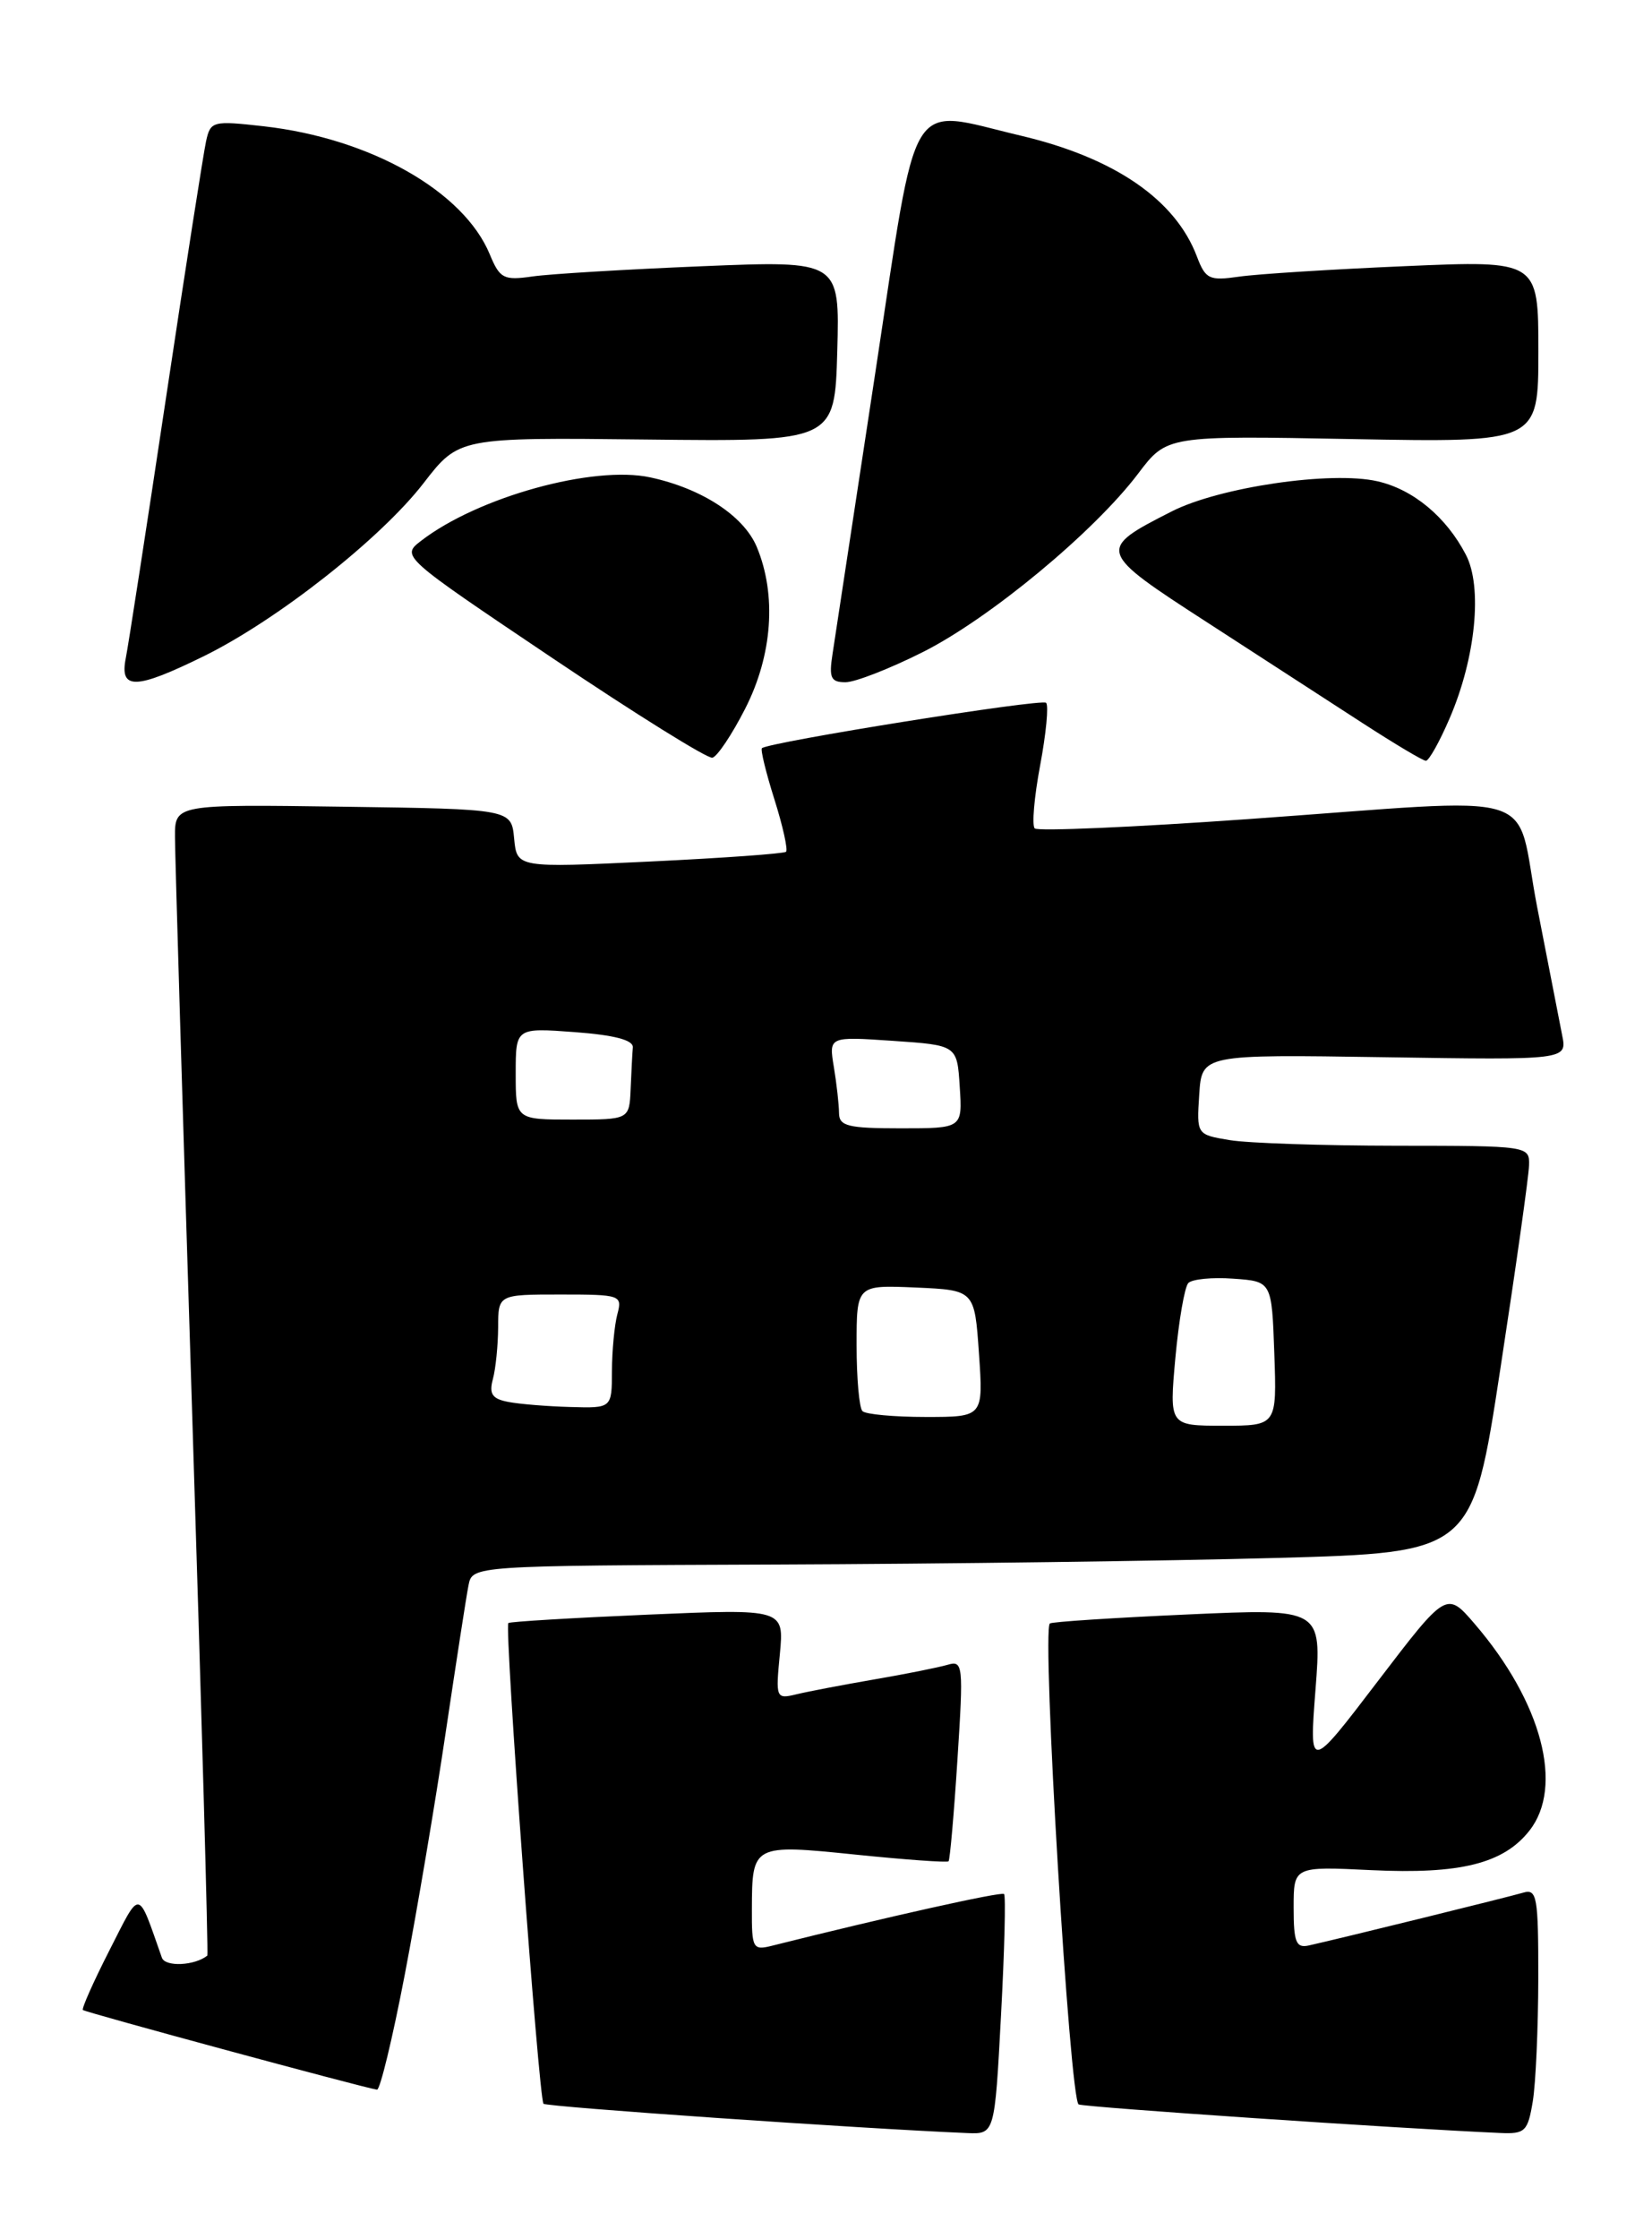 <?xml version="1.0" encoding="UTF-8" standalone="no"?>
<!DOCTYPE svg PUBLIC "-//W3C//DTD SVG 1.1//EN" "http://www.w3.org/Graphics/SVG/1.1/DTD/svg11.dtd" >
<svg xmlns="http://www.w3.org/2000/svg" xmlns:xlink="http://www.w3.org/1999/xlink" version="1.1" viewBox="0 0 189 256">
 <g >
 <path fill="currentColor"
d=" M 114.52 230.46 C 114.92 223.01 115.08 216.75 114.87 216.54 C 114.57 216.24 101.25 219.21 88.34 222.45 C 86.13 223.01 86.00 222.77 86.02 218.27 C 86.04 210.87 86.12 210.83 97.93 212.04 C 103.60 212.62 108.36 212.96 108.52 212.80 C 108.68 212.63 109.14 207.39 109.54 201.14 C 110.24 190.30 110.18 189.80 108.39 190.34 C 107.35 190.64 103.58 191.40 100.00 192.01 C 96.42 192.63 92.42 193.39 91.11 193.71 C 88.78 194.27 88.73 194.16 89.22 189.11 C 89.71 183.93 89.71 183.93 74.11 184.60 C 65.52 184.97 58.35 185.40 58.16 185.56 C 57.68 185.96 61.64 239.97 62.18 240.52 C 62.54 240.88 98.58 243.37 110.65 243.87 C 113.80 244.00 113.80 244.00 114.52 230.46 Z  M 175.36 240.25 C 175.70 238.19 175.98 231.86 175.99 226.18 C 176.00 216.82 175.84 215.91 174.25 216.39 C 172.59 216.88 153.48 221.59 149.75 222.42 C 148.28 222.75 148.00 222.07 148.00 218.10 C 148.00 213.38 148.00 213.38 156.88 213.81 C 167.07 214.30 172.02 213.06 174.98 209.29 C 178.94 204.26 176.40 194.62 168.75 185.70 C 165.50 181.91 165.50 181.91 157.64 192.20 C 149.78 202.50 149.78 202.50 150.50 193.19 C 151.22 183.89 151.22 183.89 135.86 184.58 C 127.41 184.96 120.32 185.42 120.11 185.61 C 119.16 186.43 122.39 240.21 123.41 240.60 C 124.30 240.93 159.81 243.34 171.62 243.86 C 174.48 243.99 174.79 243.69 175.36 240.25 Z  M 46.31 225.75 C 47.71 218.46 49.82 205.97 51.00 198.00 C 52.19 190.03 53.35 182.49 53.60 181.25 C 54.04 179.00 54.04 179.00 88.77 178.87 C 107.87 178.80 133.61 178.46 145.97 178.12 C 168.44 177.50 168.44 177.50 171.65 156.50 C 173.42 144.95 174.90 134.49 174.93 133.25 C 175.00 131.01 174.91 131.00 159.75 130.99 C 151.36 130.98 142.79 130.70 140.70 130.35 C 136.90 129.72 136.90 129.72 137.20 125.14 C 137.50 120.55 137.50 120.55 158.39 120.87 C 179.29 121.19 179.29 121.19 178.72 118.35 C 178.41 116.78 177.13 110.21 175.87 103.75 C 173.18 89.90 177.45 91.20 142.75 93.65 C 129.69 94.58 118.72 95.05 118.38 94.71 C 118.04 94.37 118.32 91.12 119.00 87.50 C 119.68 83.88 119.99 80.66 119.68 80.35 C 119.18 79.85 88.01 84.83 87.17 85.54 C 86.99 85.70 87.63 88.33 88.60 91.40 C 89.57 94.47 90.16 97.16 89.93 97.38 C 89.69 97.60 82.67 98.10 74.32 98.50 C 59.14 99.22 59.14 99.22 58.82 95.86 C 58.50 92.50 58.50 92.50 39.25 92.23 C 20.00 91.96 20.00 91.96 20.02 95.73 C 20.02 97.80 20.91 127.38 21.98 161.45 C 23.06 195.52 23.84 223.48 23.72 223.58 C 22.28 224.74 18.90 224.90 18.52 223.82 C 15.70 215.82 16.14 215.88 12.51 223.00 C 10.69 226.57 9.33 229.63 9.48 229.80 C 9.73 230.06 41.52 238.67 43.13 238.91 C 43.48 238.96 44.91 233.04 46.31 225.75 Z  M 85.25 81.03 C 88.38 74.90 88.87 68.02 86.58 62.53 C 85.09 58.98 80.30 55.85 74.40 54.58 C 67.89 53.17 54.68 56.82 48.19 61.82 C 45.88 63.60 45.88 63.60 63.19 75.23 C 72.71 81.63 80.95 86.76 81.50 86.63 C 82.05 86.51 83.74 83.99 85.25 81.03 Z  M 165.85 82.12 C 168.83 75.21 169.63 67.12 167.71 63.43 C 165.46 59.09 161.66 55.94 157.57 55.02 C 152.28 53.82 139.54 55.69 134.07 58.46 C 125.44 62.84 125.50 63.01 138.16 71.19 C 144.37 75.21 152.39 80.40 155.98 82.73 C 159.57 85.05 162.78 86.97 163.13 86.98 C 163.47 86.99 164.70 84.80 165.85 82.12 Z  M 23.38 74.99 C 31.77 70.85 43.56 61.57 48.45 55.25 C 52.50 50.01 52.50 50.01 74.00 50.25 C 95.50 50.49 95.50 50.49 95.79 40.14 C 96.07 29.79 96.07 29.79 80.29 30.44 C 71.60 30.80 62.88 31.32 60.90 31.61 C 57.62 32.08 57.18 31.85 56.03 29.07 C 53.04 21.86 42.37 15.82 30.19 14.44 C 24.34 13.78 24.08 13.85 23.58 16.13 C 23.29 17.43 21.22 30.65 18.99 45.50 C 16.76 60.35 14.69 73.74 14.39 75.25 C 13.66 78.91 15.51 78.86 23.38 74.99 Z  M 105.62 74.53 C 113.27 70.67 125.17 60.81 130.21 54.15 C 133.50 49.80 133.50 49.80 154.75 50.20 C 176.00 50.59 176.00 50.59 176.00 40.18 C 176.00 29.77 176.00 29.77 160.75 30.43 C 152.36 30.79 143.82 31.33 141.76 31.63 C 138.35 32.12 137.92 31.92 136.94 29.34 C 134.48 22.82 127.51 18.04 116.78 15.51 C 103.63 12.41 105.10 10.00 100.12 42.75 C 97.72 58.56 95.52 72.96 95.25 74.75 C 94.82 77.50 95.05 78.00 96.73 78.00 C 97.83 78.00 101.83 76.44 105.62 74.53 Z  M 134.47 155.25 C 134.86 150.99 135.53 147.13 135.95 146.69 C 136.38 146.24 138.70 146.01 141.11 146.19 C 145.50 146.50 145.50 146.50 145.79 154.75 C 146.08 163.00 146.08 163.00 139.92 163.00 C 133.77 163.00 133.77 163.00 134.47 155.25 Z  M 98.67 161.33 C 98.30 160.97 98.00 157.57 98.00 153.79 C 98.00 146.91 98.00 146.91 104.75 147.20 C 111.50 147.50 111.50 147.50 112.00 154.75 C 112.50 162.00 112.50 162.00 105.92 162.00 C 102.30 162.00 99.03 161.70 98.67 161.33 Z  M 58.15 160.28 C 56.31 159.93 55.93 159.37 56.39 157.67 C 56.71 156.48 56.98 153.81 56.99 151.75 C 57.00 148.00 57.00 148.00 64.12 148.00 C 71.01 148.00 71.21 148.07 70.63 150.25 C 70.30 151.49 70.02 154.41 70.01 156.75 C 70.00 161.00 70.00 161.00 65.25 160.86 C 62.64 160.79 59.44 160.53 58.15 160.28 Z  M 95.99 127.25 C 95.98 126.29 95.72 123.92 95.40 122.00 C 94.82 118.50 94.82 118.50 102.16 119.00 C 109.50 119.50 109.50 119.50 109.80 124.25 C 110.11 129.00 110.11 129.00 103.05 129.00 C 97.01 129.00 96.00 128.75 95.99 127.25 Z  M 59.00 122.75 C 59.00 117.50 59.00 117.50 65.75 118.00 C 70.30 118.34 72.47 118.91 72.40 119.75 C 72.34 120.44 72.23 122.58 72.15 124.50 C 72.00 128.00 72.00 128.00 65.50 128.00 C 59.00 128.00 59.00 128.00 59.00 122.75 Z "/>
</g>
</svg>